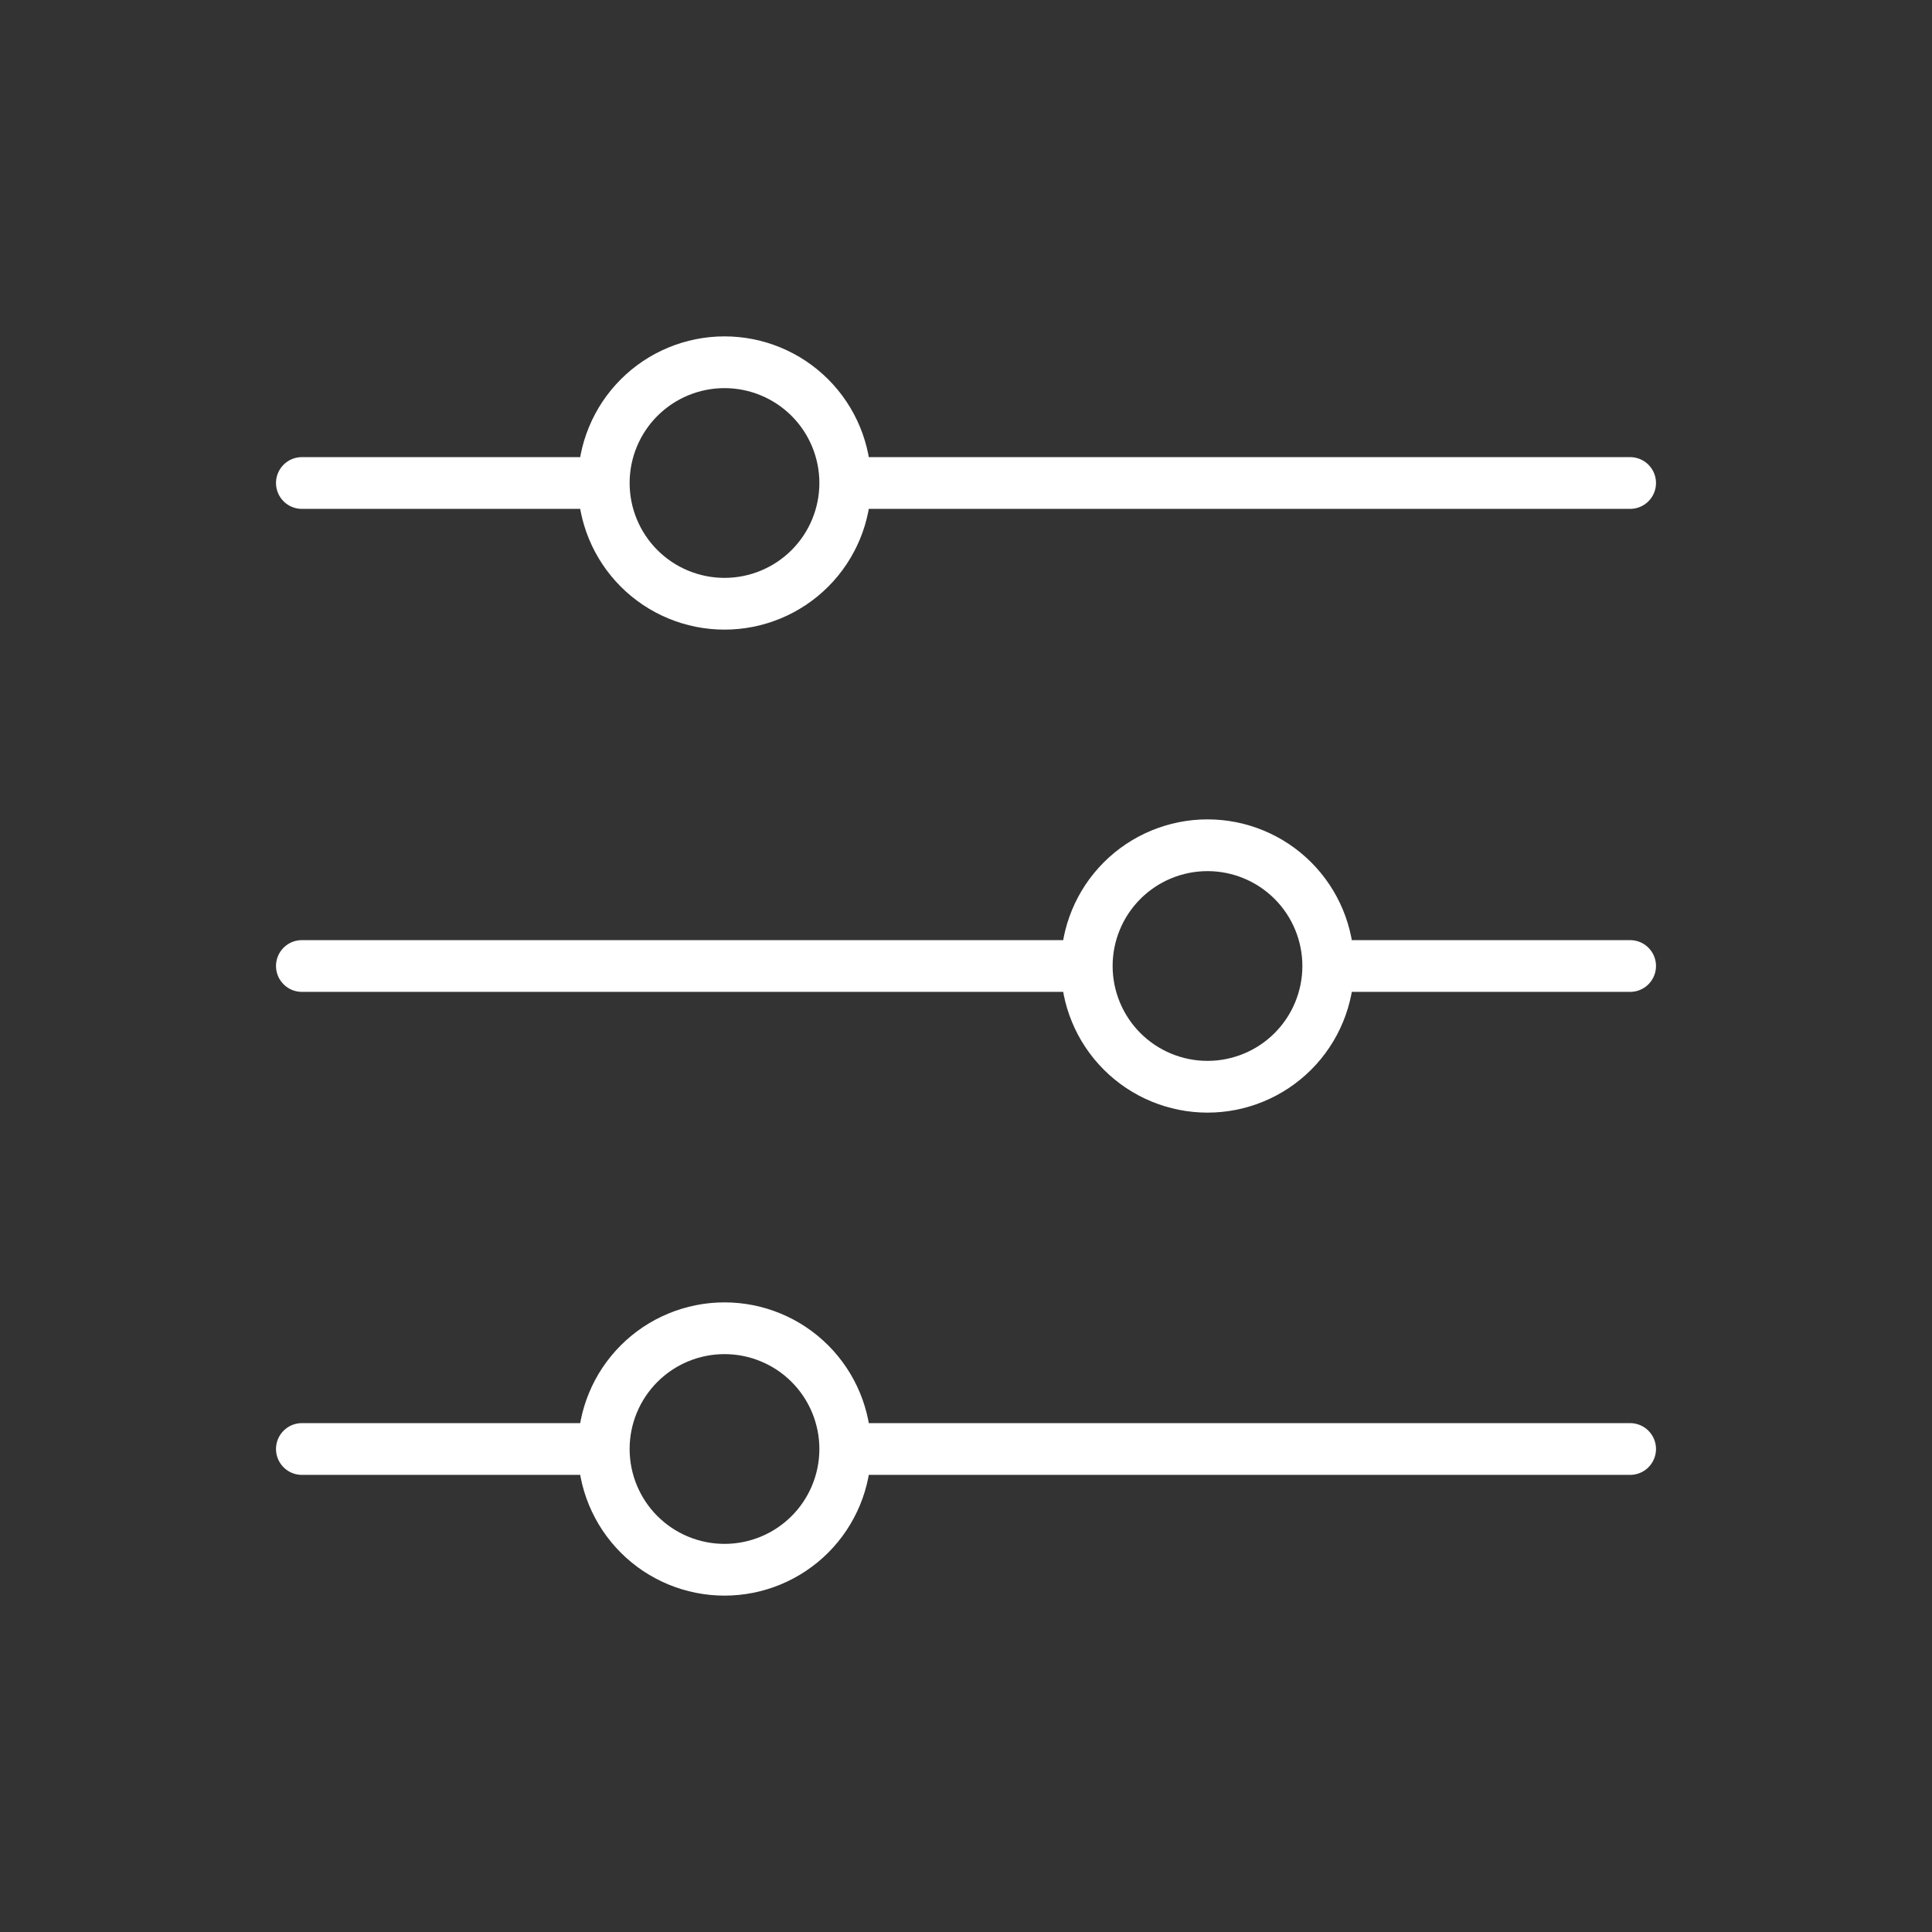 <svg width="56" height="56" viewBox="0 0 56 56" fill="none" xmlns="http://www.w3.org/2000/svg">
<rect x="0" y="0" width="56" height="56" fill="#333333" stroke="none"/>
<path d="M24.5 14H47.25M24.5 14C24.5 14.928 24.131 15.819 23.475 16.475C22.819 17.131 21.928 17.5 21 17.5C20.072 17.5 19.181 17.131 18.525 16.475C17.869 15.819 17.5 14.928 17.5 14M24.5 14C24.5 13.072 24.131 12.181 23.475 11.525C22.819 10.869 21.928 10.5 21 10.5C20.072 10.5 19.181 10.869 18.525 11.525C17.869 12.181 17.5 13.072 17.5 14M17.5 14H8.75M24.5 42H47.25M24.5 42C24.5 42.928 24.131 43.819 23.475 44.475C22.819 45.131 21.928 45.5 21 45.5C20.072 45.5 19.181 45.131 18.525 44.475C17.869 43.819 17.5 42.928 17.5 42M24.5 42C24.5 41.072 24.131 40.181 23.475 39.525C22.819 38.869 21.928 38.5 21 38.5C20.072 38.5 19.181 38.869 18.525 39.525C17.869 40.181 17.5 41.072 17.5 42M17.5 42H8.75M38.5 28H47.25M38.5 28C38.5 28.928 38.131 29.819 37.475 30.475C36.819 31.131 35.928 31.5 35 31.5C34.072 31.5 33.181 31.131 32.525 30.475C31.869 29.819 31.5 28.928 31.5 28M38.5 28C38.5 27.072 38.131 26.181 37.475 25.525C36.819 24.869 35.928 24.5 35 24.5C34.072 24.5 33.181 24.869 32.525 25.525C31.869 26.181 31.5 27.072 31.5 28M31.5 28H8.75" stroke="white" stroke-width="1.5" stroke-linecap="round" stroke-linejoin="round"/>
</svg>
